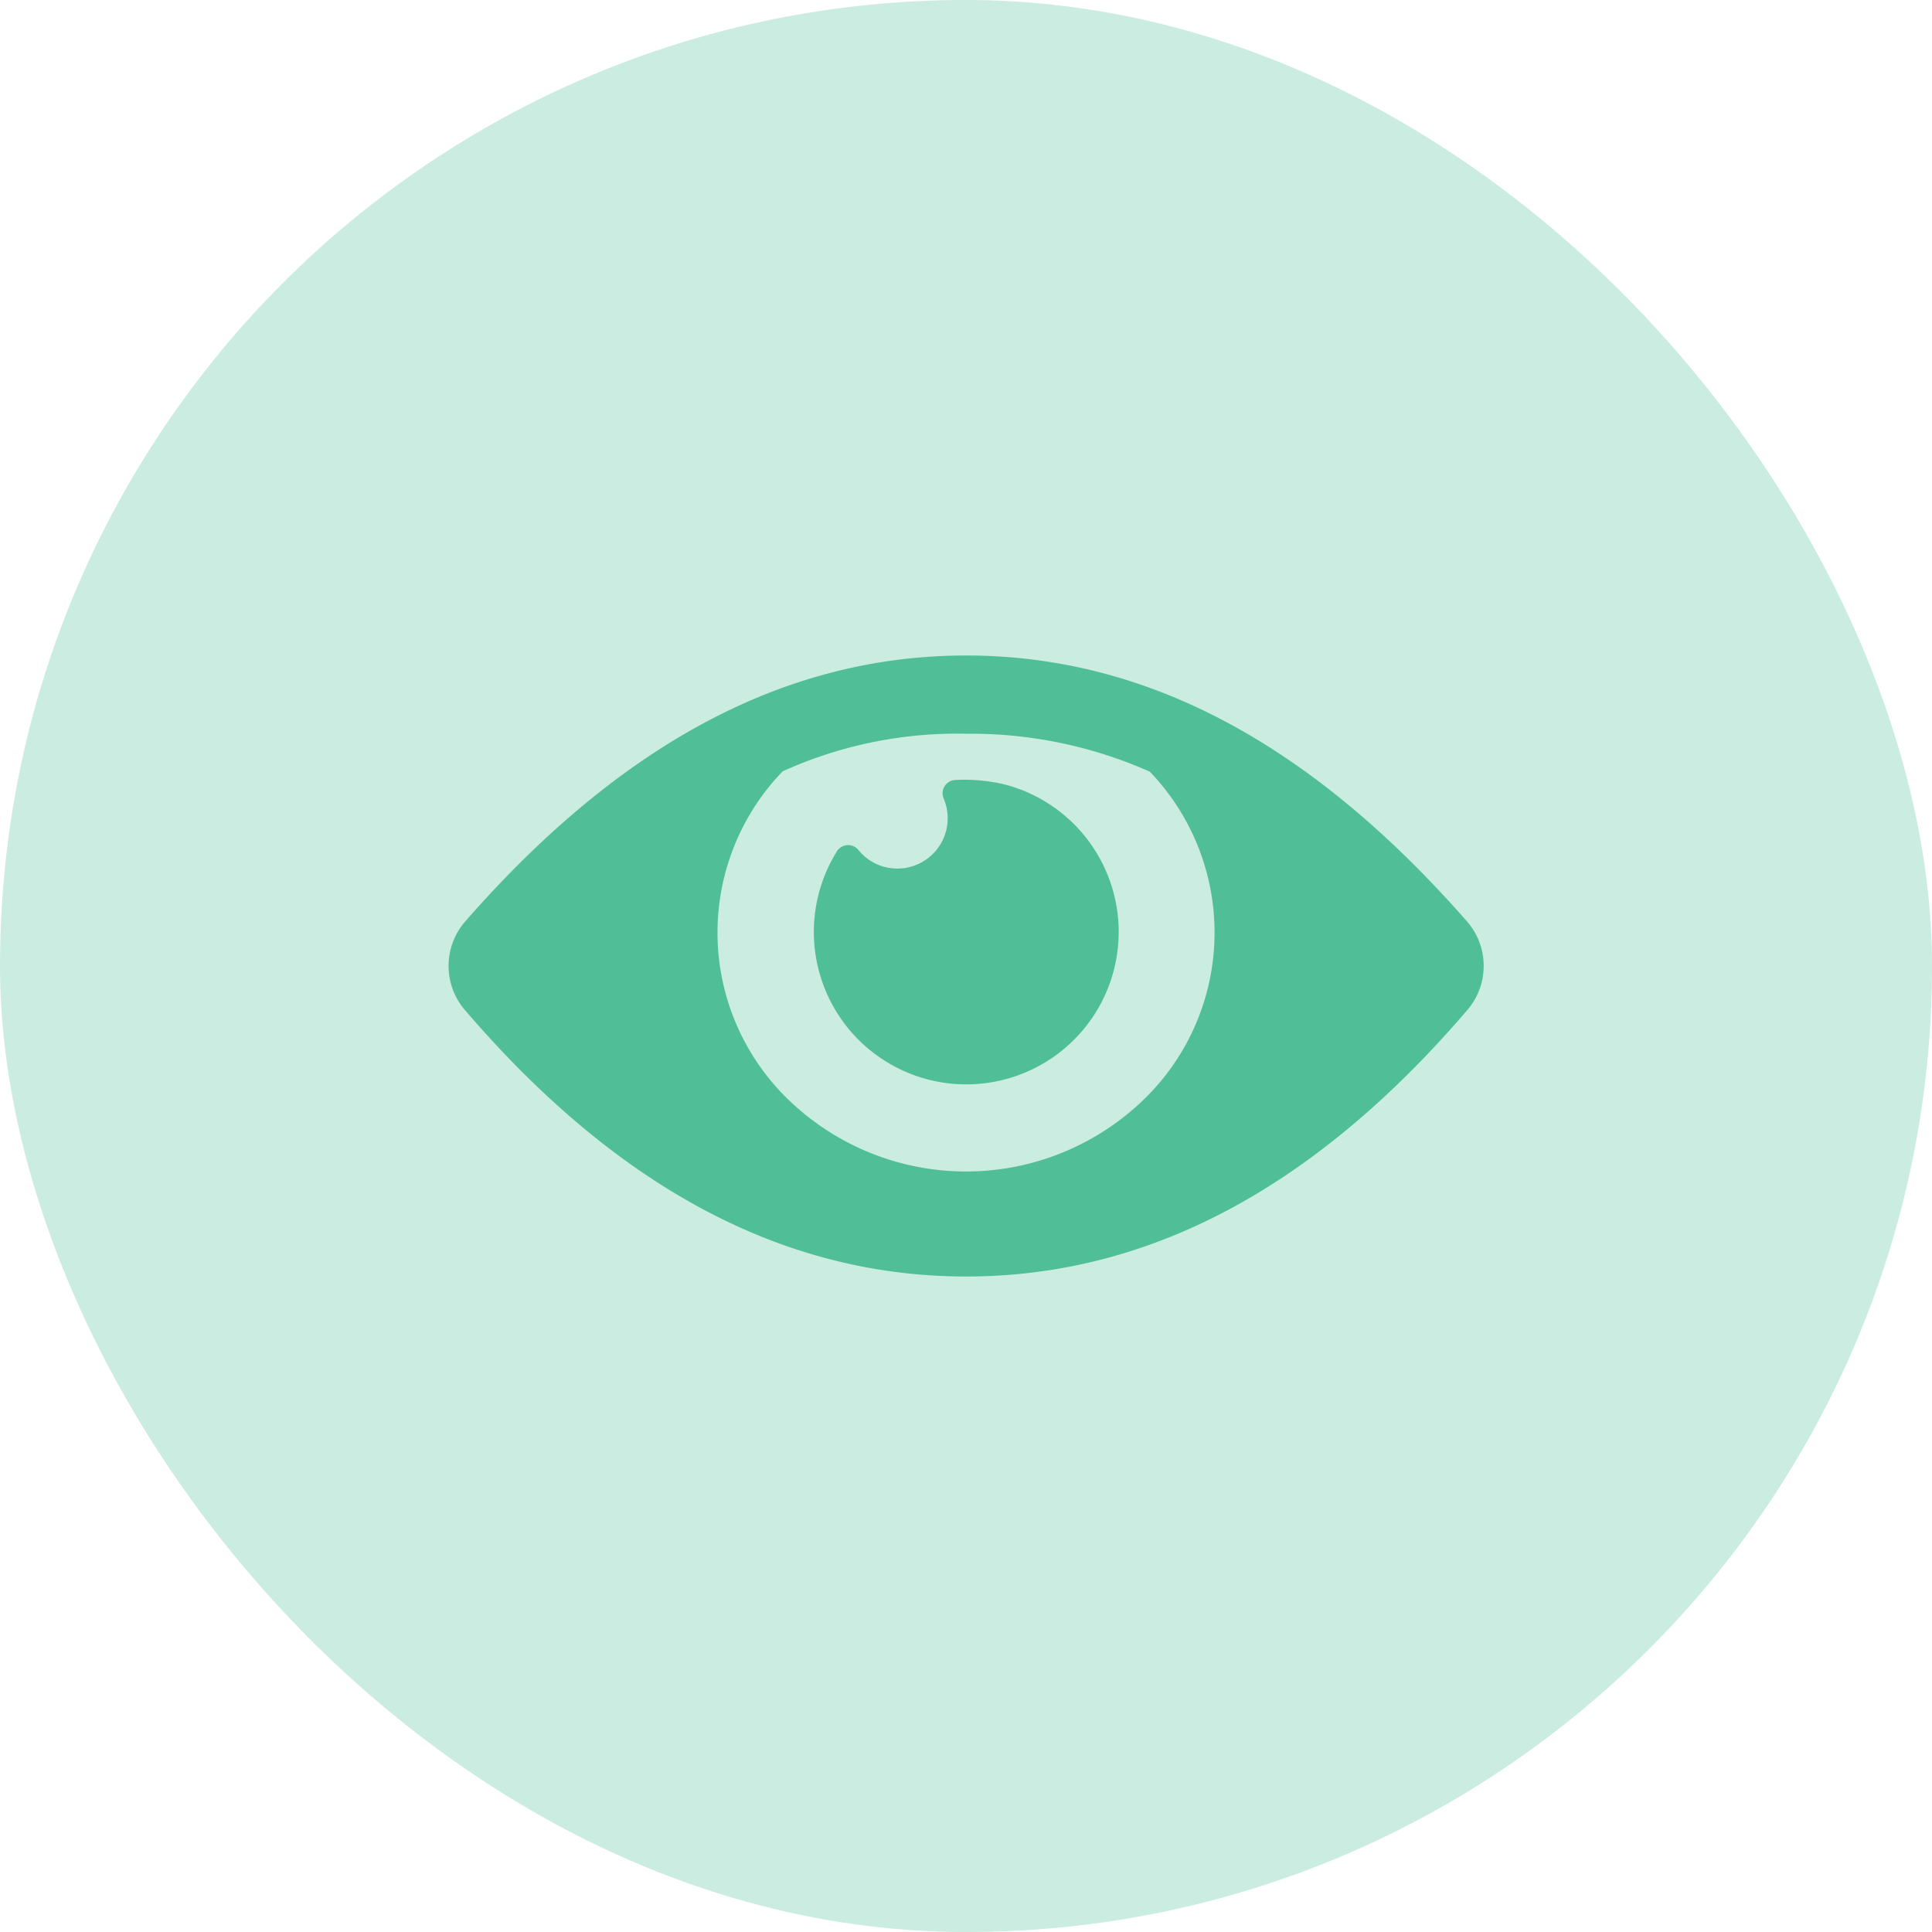 <svg xmlns="http://www.w3.org/2000/svg" width="56" height="56" viewBox="0 0 56 56">
  <g id="Group_17592" data-name="Group 17592" transform="translate(-598 -755)">
    <g id="Group_17591" data-name="Group 17591" transform="translate(6 -55)">
      <rect id="Rectangle_1414" data-name="Rectangle 1414" width="56" height="56" rx="28" transform="translate(592 810)" fill="rgba(80,191,151,0.3)"/>
      <g id="noun_Eye_4303909" transform="translate(591.352 803.629)">
        <path id="Path_12779" data-name="Path 12779" d="M28.663,27.639a12.779,12.779,0,0,1,5.314,1.1,6.734,6.734,0,0,1-.321,9.639,7.407,7.407,0,0,1-10.028-.012,6.732,6.732,0,0,1-.294-9.638A12.261,12.261,0,0,1,28.663,27.639Zm-.012-2.268c-5.18,0-9.964,2.5-14.526,7.717a1.964,1.964,0,0,0,0,2.561c4.513,5.262,9.351,7.722,14.529,7.722s10.014-2.46,14.524-7.722a1.962,1.962,0,0,0,0-2.561C38.609,27.874,33.833,25.371,28.651,25.371Z" transform="translate(0 0)" fill="#50bf97"/>
        <path id="Path_12780" data-name="Path 12780" d="M39.4,33.145a.385.385,0,0,0-.325.537,1.459,1.459,0,0,1-1.721,1.98,1.436,1.436,0,0,1-.75-.489.384.384,0,0,0-.624.04,4.418,4.418,0,1,0,4.891-1.932A5.031,5.031,0,0,0,39.4,33.145Z" transform="translate(-11.074 -4.165)" fill="#50bf97"/>
      </g>
    </g>
  </g>
</svg>
